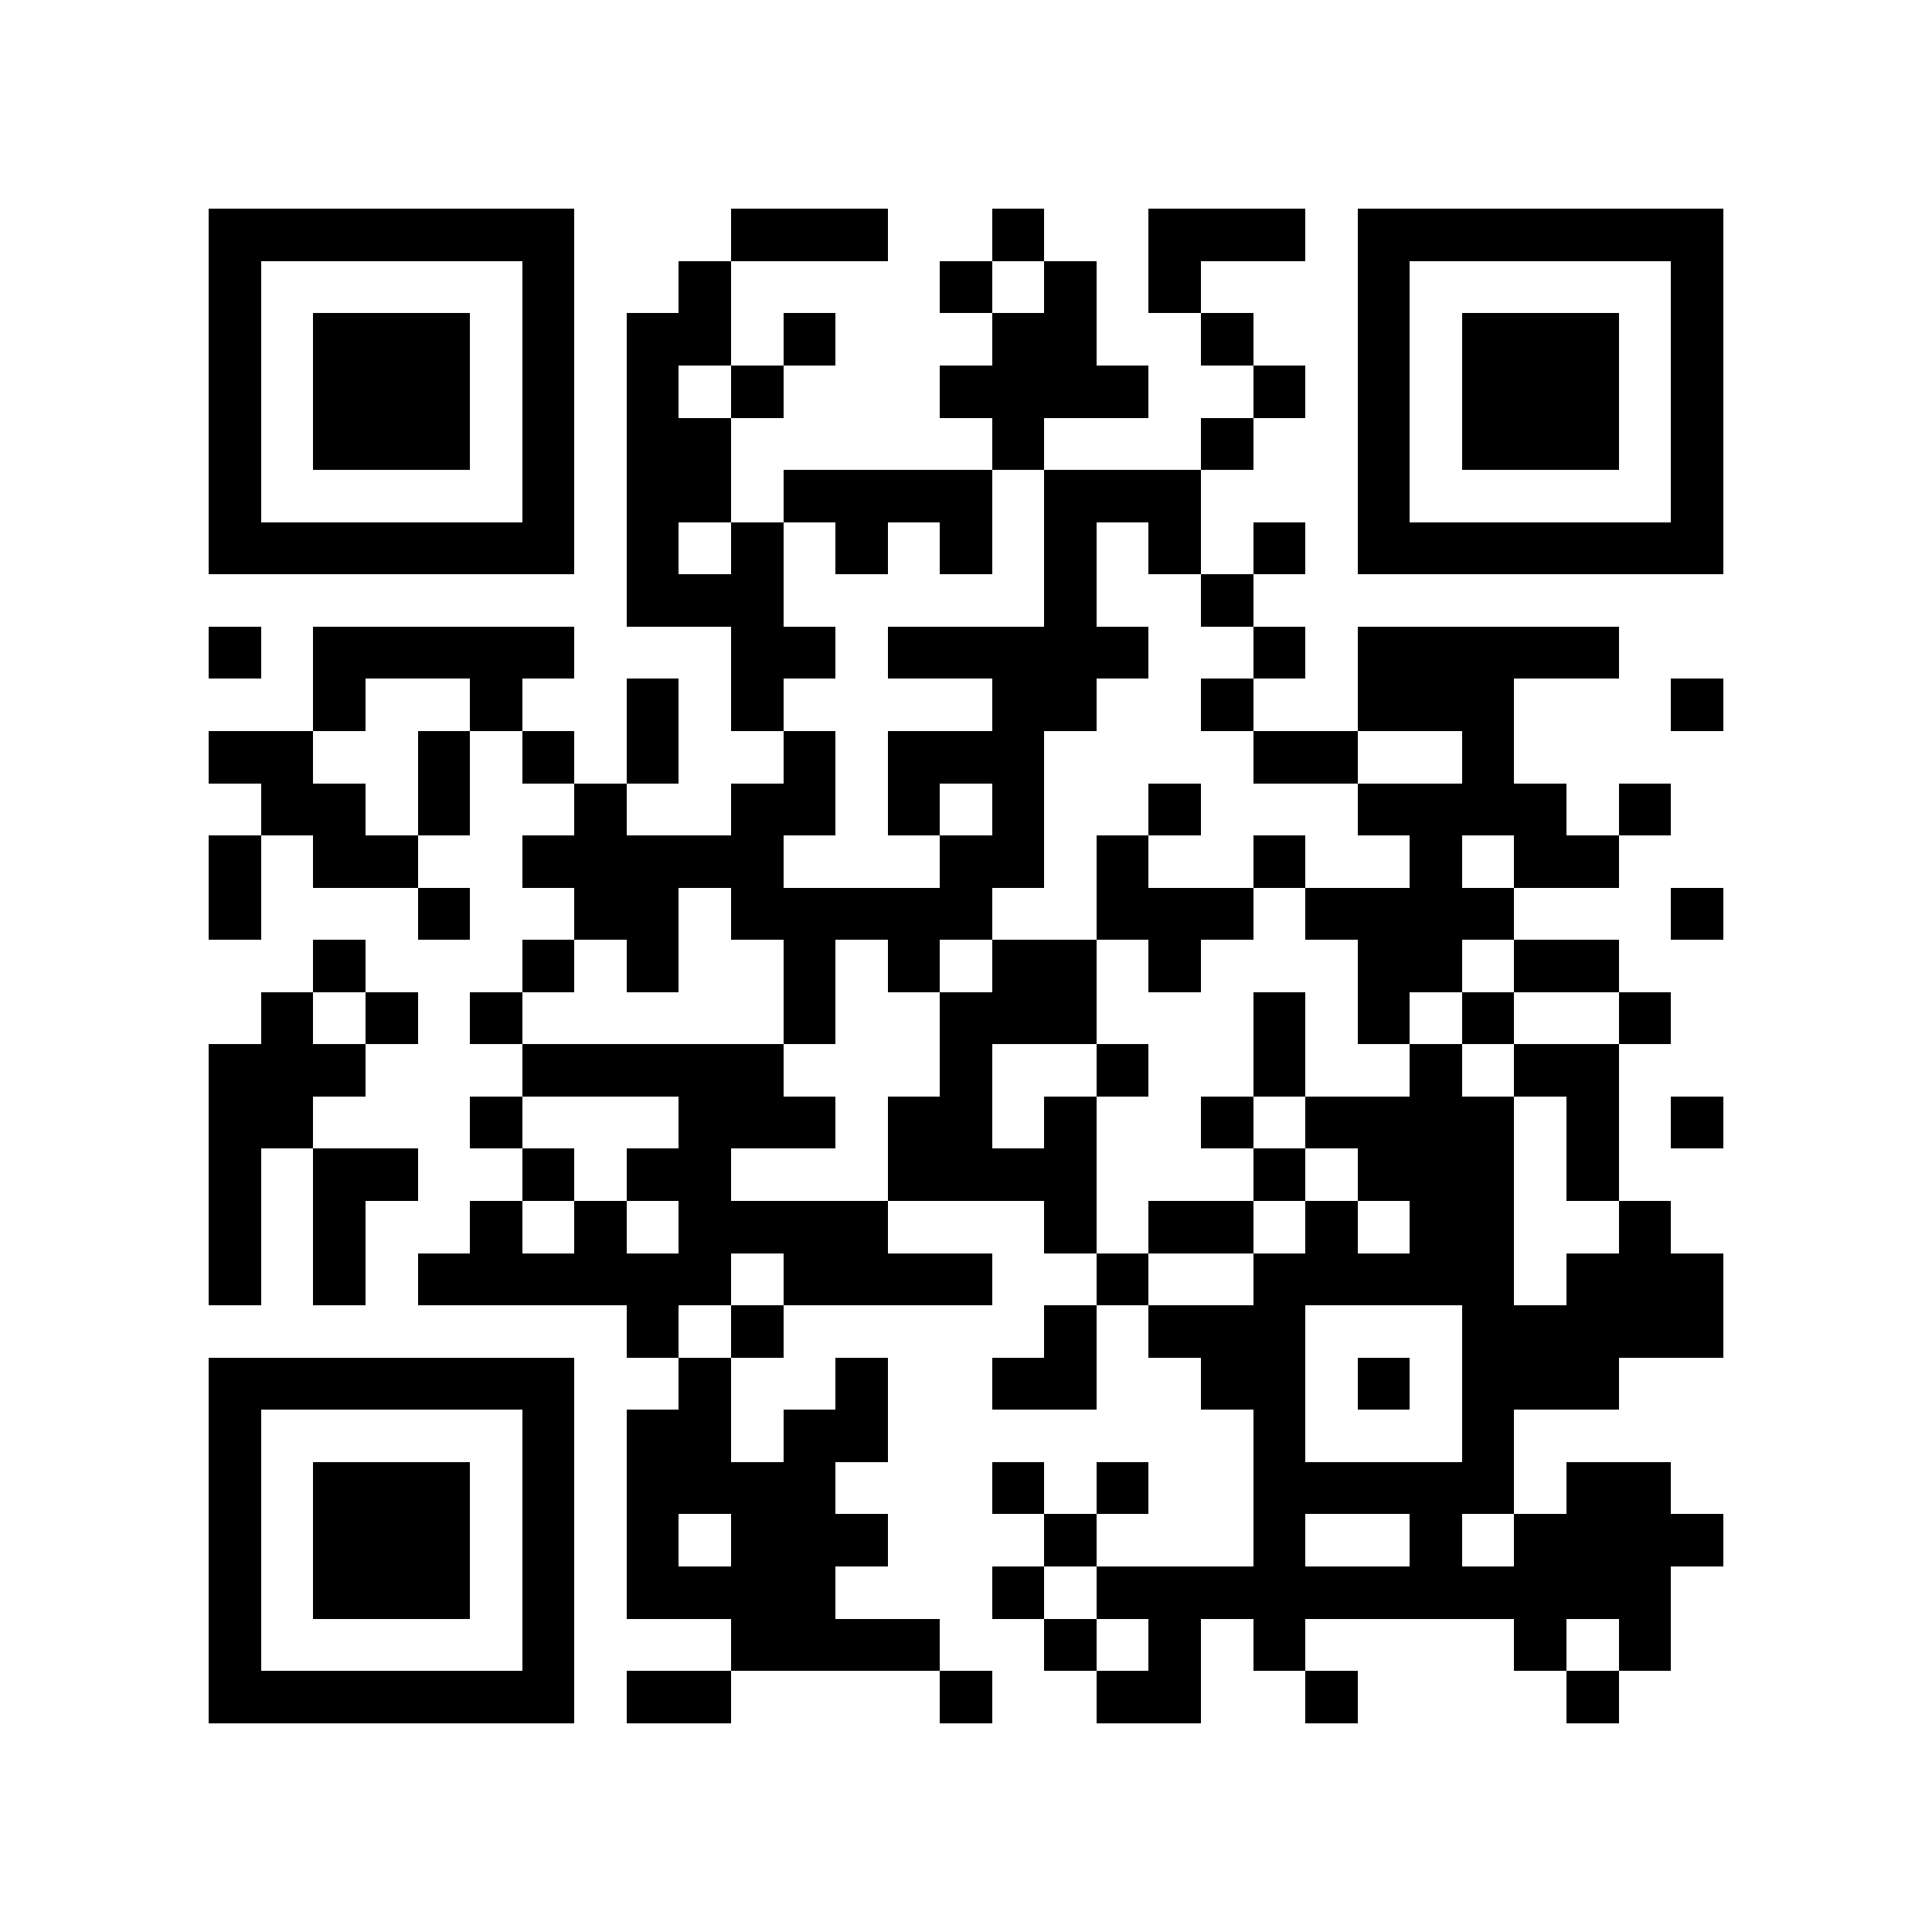 <?xml version="1.0" encoding="utf-8"?><!DOCTYPE svg PUBLIC "-//W3C//DTD SVG 1.1//EN" "http://www.w3.org/Graphics/SVG/1.1/DTD/svg11.dtd"><svg xmlns="http://www.w3.org/2000/svg" viewBox="0 0 37 37" shape-rendering="crispEdges"><path fill="#ffffff" d="M0 0h37v37H0z"/><path stroke="#000000" d="M4 4.5h7m3 0h3m2 0h1m2 0h3m1 0h7M4 5.5h1m5 0h1m2 0h1m4 0h1m1 0h1m1 0h1m3 0h1m5 0h1M4 6.5h1m1 0h3m1 0h1m1 0h2m1 0h1m3 0h2m2 0h1m2 0h1m1 0h3m1 0h1M4 7.5h1m1 0h3m1 0h1m1 0h1m1 0h1m3 0h4m2 0h1m1 0h1m1 0h3m1 0h1M4 8.5h1m1 0h3m1 0h1m1 0h2m5 0h1m3 0h1m2 0h1m1 0h3m1 0h1M4 9.5h1m5 0h1m1 0h2m1 0h4m1 0h3m3 0h1m5 0h1M4 10.5h7m1 0h1m1 0h1m1 0h1m1 0h1m1 0h1m1 0h1m1 0h1m1 0h7M12 11.5h3m5 0h1m2 0h1M4 12.5h1m1 0h5m3 0h2m1 0h5m2 0h1m1 0h5M6 13.5h1m2 0h1m2 0h1m1 0h1m4 0h2m2 0h1m2 0h3m3 0h1M4 14.5h2m2 0h1m1 0h1m1 0h1m2 0h1m1 0h3m4 0h2m2 0h1M5 15.5h2m1 0h1m2 0h1m2 0h2m1 0h1m1 0h1m2 0h1m3 0h4m1 0h1M4 16.5h1m1 0h2m2 0h5m3 0h2m1 0h1m2 0h1m2 0h1m1 0h2M4 17.5h1m3 0h1m2 0h2m1 0h5m2 0h3m1 0h4m3 0h1M6 18.5h1m3 0h1m1 0h1m2 0h1m1 0h1m1 0h2m1 0h1m3 0h2m1 0h2M5 19.5h1m1 0h1m1 0h1m5 0h1m2 0h3m3 0h1m1 0h1m1 0h1m2 0h1M4 20.5h3m3 0h5m3 0h1m2 0h1m2 0h1m2 0h1m1 0h2M4 21.5h2m3 0h1m3 0h3m1 0h2m1 0h1m2 0h1m1 0h4m1 0h1m1 0h1M4 22.5h1m1 0h2m2 0h1m1 0h2m3 0h4m3 0h1m1 0h3m1 0h1M4 23.5h1m1 0h1m2 0h1m1 0h1m1 0h4m3 0h1m1 0h2m1 0h1m1 0h2m2 0h1M4 24.5h1m1 0h1m1 0h6m1 0h4m2 0h1m2 0h5m1 0h3M12 25.5h1m1 0h1m5 0h1m1 0h3m3 0h5M4 26.5h7m2 0h1m2 0h1m2 0h2m2 0h2m1 0h1m1 0h3M4 27.5h1m5 0h1m1 0h2m1 0h2m7 0h1m3 0h1M4 28.5h1m1 0h3m1 0h1m1 0h4m3 0h1m1 0h1m2 0h5m1 0h2M4 29.5h1m1 0h3m1 0h1m1 0h1m1 0h3m3 0h1m3 0h1m2 0h1m1 0h4M4 30.5h1m1 0h3m1 0h1m1 0h4m3 0h1m1 0h11M4 31.5h1m5 0h1m3 0h4m2 0h1m1 0h1m1 0h1m4 0h1m1 0h1M4 32.5h7m1 0h2m4 0h1m2 0h2m2 0h1m4 0h1"/></svg>
